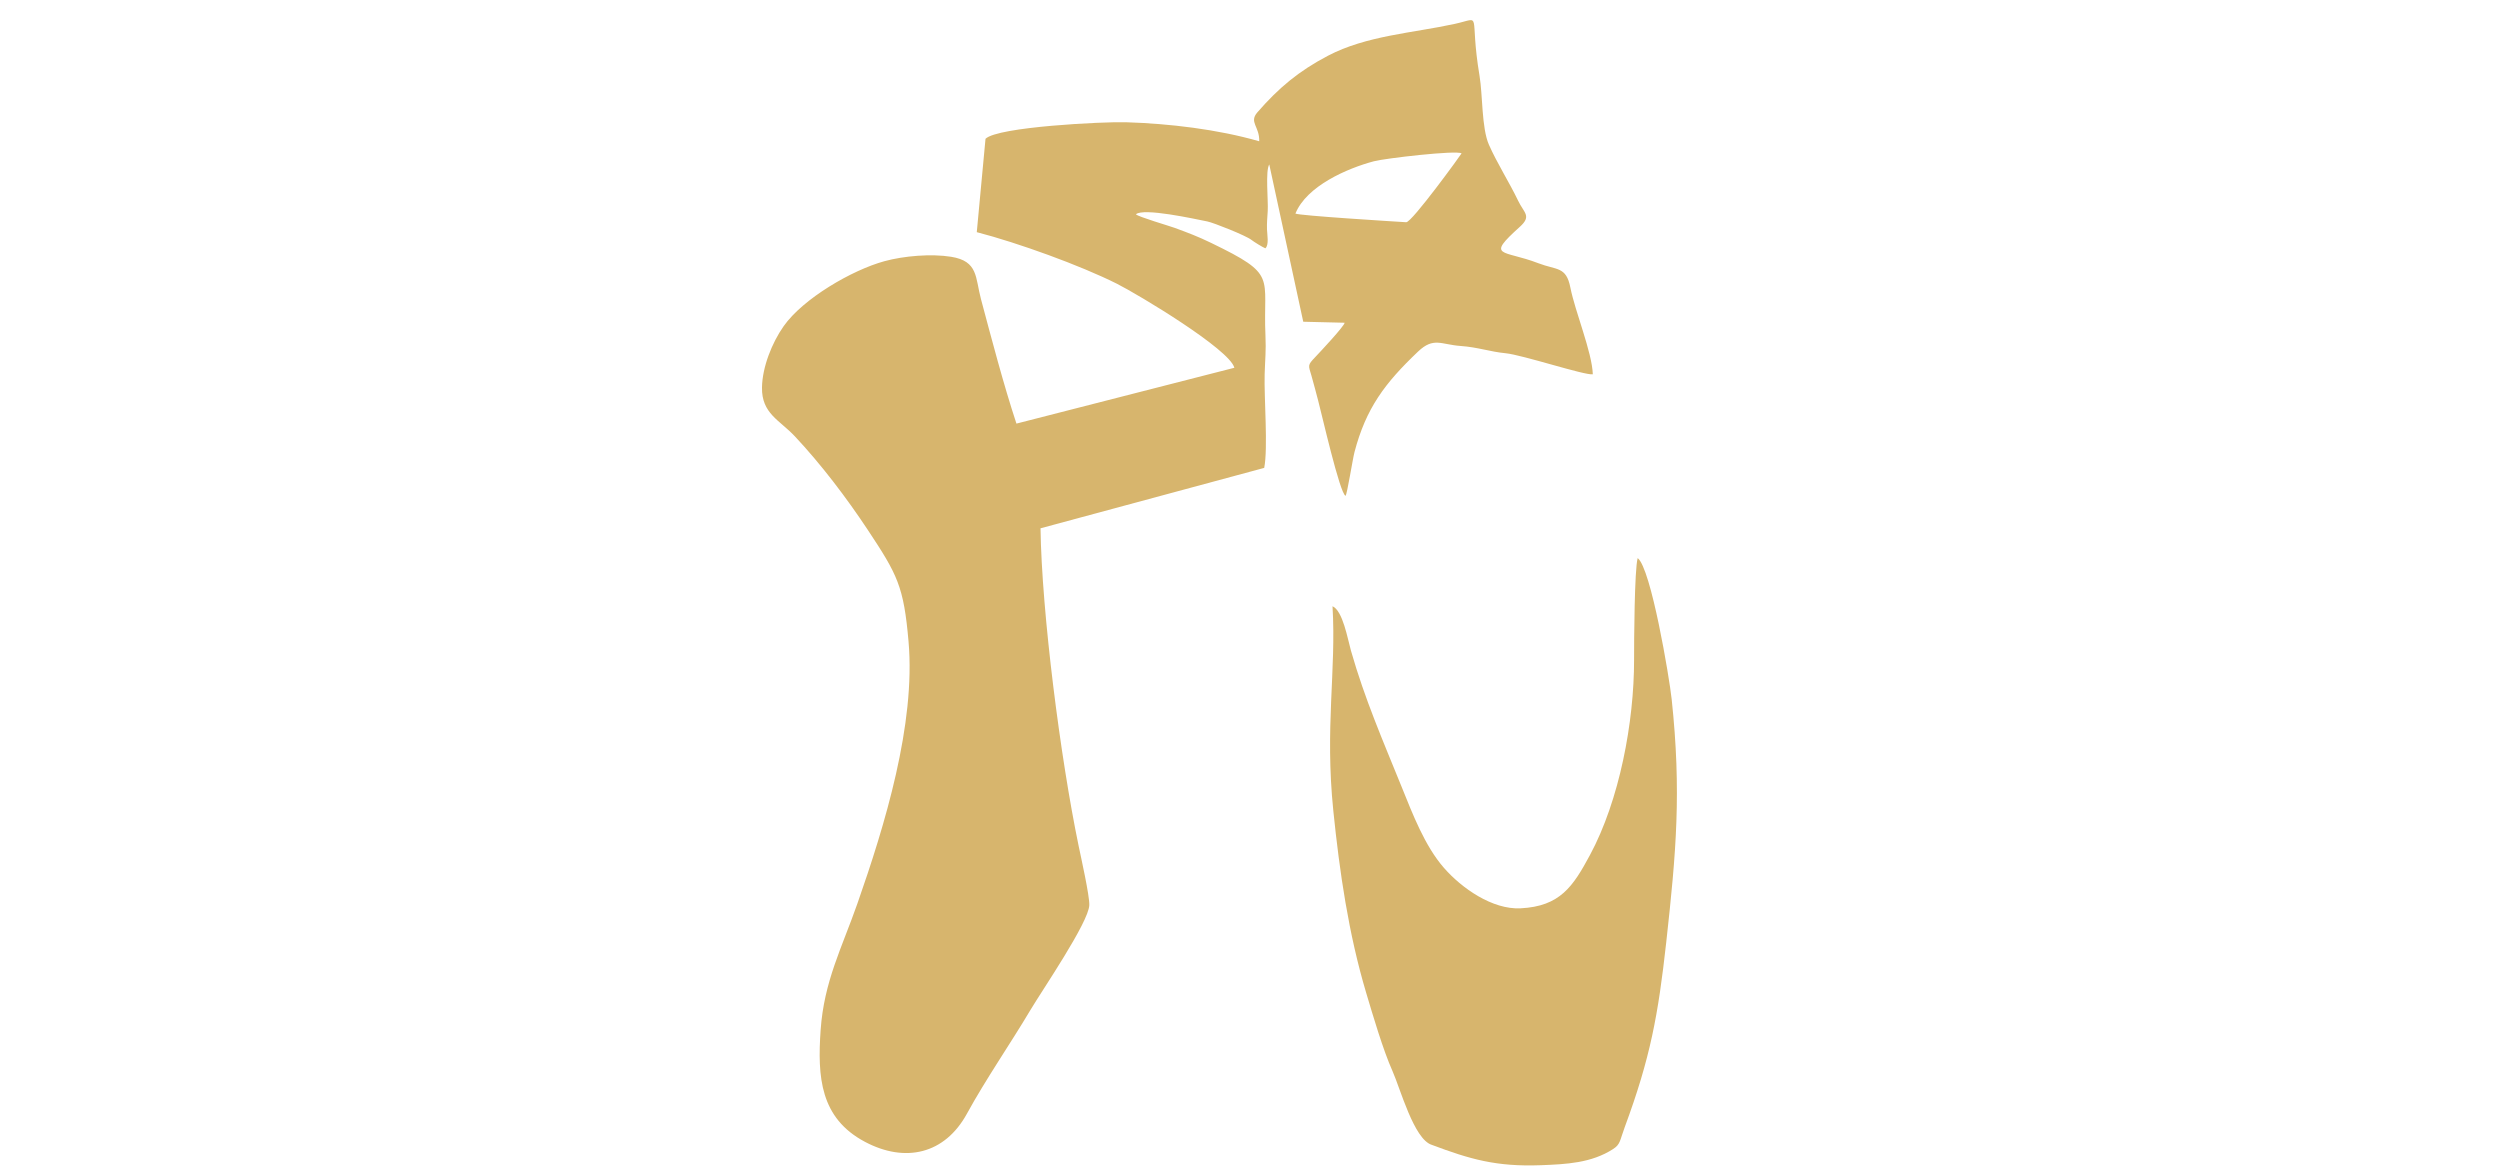 <?xml version="1.0" encoding="UTF-8"?>
<!DOCTYPE svg PUBLIC "-//W3C//DTD SVG 1.1//EN" "http://www.w3.org/Graphics/SVG/1.1/DTD/svg11.dtd">
<!-- Creator: CorelDRAW 2017 -->
<svg xmlns="http://www.w3.org/2000/svg" xml:space="preserve" width="320mm" height="150mm" version="1.1" style="shape-rendering:geometricPrecision; text-rendering:geometricPrecision; image-rendering:optimizeQuality; fill-rule:evenodd; clip-rule:evenodd"
viewBox="0 0 32000 15000"
 xmlns:xlink="http://www.w3.org/1999/xlink">
 <defs>
  <style type="text/css">
   <![CDATA[
    .fil0 {fill:#D7B56D}
   ]]>
  </style>
 </defs>
 <g id="Слой_x0020_1">
  <g id="_2737002442304">
   <g id="_1599796297712">
    <path class="fil0" d="M16581.45 2733.8c142.69,-353.38 663.81,-578.88 1004.02,-669.52 144.01,-38.36 1060.03,-144.17 1122.53,-101 -2.33,8.81 -636.5,885.63 -708.92,881.25 -178.95,-10.81 -1367.88,-84.27 -1417.63,-110.73zm-463.23 -925.46c-533.12,-153.54 -1153.66,-226.78 -1709.31,-243.69 -279.9,-8.52 -1638.25,57.86 -1794.39,211.99l-111.76 1195.02c526.34,136.4 1324.27,424.68 1792.79,659.81 271.72,136.37 1443.85,839.71 1504.37,1076.01l-2789.48 714.65c-165.46,-501.08 -316.97,-1080.96 -454.02,-1593.66 -73.71,-275.76 -33.27,-485.51 -381.78,-541.65 -255.13,-41.08 -604.74,-11.69 -853.83,56.49 -414.74,113.53 -1040.94,477.87 -1290.54,832.71 -149.4,212.41 -272.96,523.33 -276.76,784.37 -4.84,333.27 223.31,414.45 420.05,623.95 336.24,358.01 661.11,786.47 932.51,1195.79 383.78,578.82 461.61,725.66 523.41,1432.13 92.3,1055.44 -304.61,2354.86 -654.12,3351.68 -200.33,571.35 -427.74,997.28 -471.16,1620.07 -41.8,599.69 -7.17,1127.54 568.29,1432.02 513.07,271.47 1019.74,159.08 1304.39,-361.05 242.3,-442.78 553.15,-890.4 814.06,-1329.12 150.62,-253.29 743.66,-1118.73 752.19,-1340.19 4.54,-117.69 -106.34,-612.16 -137,-760.02 -231.98,-1118.69 -471.57,-2981.21 -487.52,-4063.36l2863.25 -773.26c50.55,-253.15 -2.98,-899.45 5.72,-1198.1 5.56,-190.93 19.14,-301.22 10.38,-493.6 -35,-769.36 164.83,-772.11 -694.59,-1187.81 -172.69,-83.54 -290.61,-127.72 -465.88,-192.28 -71.75,-26.43 -471.57,-142.88 -497.57,-174.37 94.95,-85.71 745.56,58.1 913.35,91.54 82.55,16.45 497.81,182.23 564.56,235.85 30.53,24.53 145.76,95.49 178.77,108.12 49.71,-42.06 22.83,-178.9 20.95,-240.73 -2.6,-86.3 4.14,-149.57 9.44,-237.58 7.91,-131.64 -31.95,-515.49 19.82,-595.06l434.79 2013.22 529.42 12.83c-0.06,39.75 -316.16,376.98 -375.48,439.35 -101.37,106.55 -89.09,102.07 -49.17,237.69 30.46,103.43 58.66,218.52 86.42,320.52 42.15,154.97 277.61,1193.72 350.54,1217.76 19.79,-19.11 91.36,-472.63 114.25,-559.69 147.97,-562.64 388.9,-882.96 813.69,-1286.64 199.03,-189.14 294,-89.6 542.86,-71.71 227.19,16.33 374.97,73.57 577.63,93.15 215.43,20.82 1014.67,285.63 1116.47,269.6 -10.75,-286.96 -226.24,-799.73 -287.9,-1112.37 -53.42,-270.87 -174.56,-218.84 -407.55,-308.73 -458.86,-177.03 -680.48,-67.89 -239.33,-466.2 154.78,-139.74 54.45,-175.96 -21.67,-335.11 -111.36,-232.83 -272.61,-485.51 -374.22,-717.75 -93.33,-213.32 -78.64,-636.24 -118.89,-877.06 -138.78,-830.4 50.74,-748.35 -319.38,-667.72 -534.9,116.52 -1129.78,149.53 -1621.55,407.43 -373.05,195.65 -630.3,410.47 -903.19,724.38 -110.91,127.59 29.51,180.52 23.67,370.38z"/>
    <path class="fil0" d="M20647.86 14707.72c94.48,-61.06 84.31,-106.14 148.64,-279.94 328.24,-886.86 428.55,-1437.36 531.38,-2367.28 127.39,-1151.89 195.66,-1927.26 69.39,-3111.4 -29.3,-274.91 -264.15,-1676.21 -435.03,-1805.42 -41.28,146.76 -46.34,1066.54 -46.04,1301 1.03,795.33 -186.22,1797.55 -564.76,2499.98 -216.11,401.02 -381,656.41 -888.55,681.8 -360.24,18.01 -753.14,-257.14 -980.54,-517.9 -246.09,-282.18 -400.23,-688.15 -541.96,-1038.16 -239.02,-590.28 -470.19,-1118.26 -648.18,-1741.9 -42.09,-147.47 -103.01,-509.94 -235.99,-568.67 49.44,829.08 -99.71,1544.39 10.35,2618.86 80.38,784.66 194.35,1571.07 420.34,2329.07 87.5,293.5 215.99,730.88 337.66,1003.6 98.89,221.65 274.28,871.33 501.38,942.5 487.63,183 823.79,282.68 1398.97,260.74 321.26,-12.24 644.61,-27.08 922.94,-206.88z"/>
   </g>
  </g>
 </g>
</svg>

